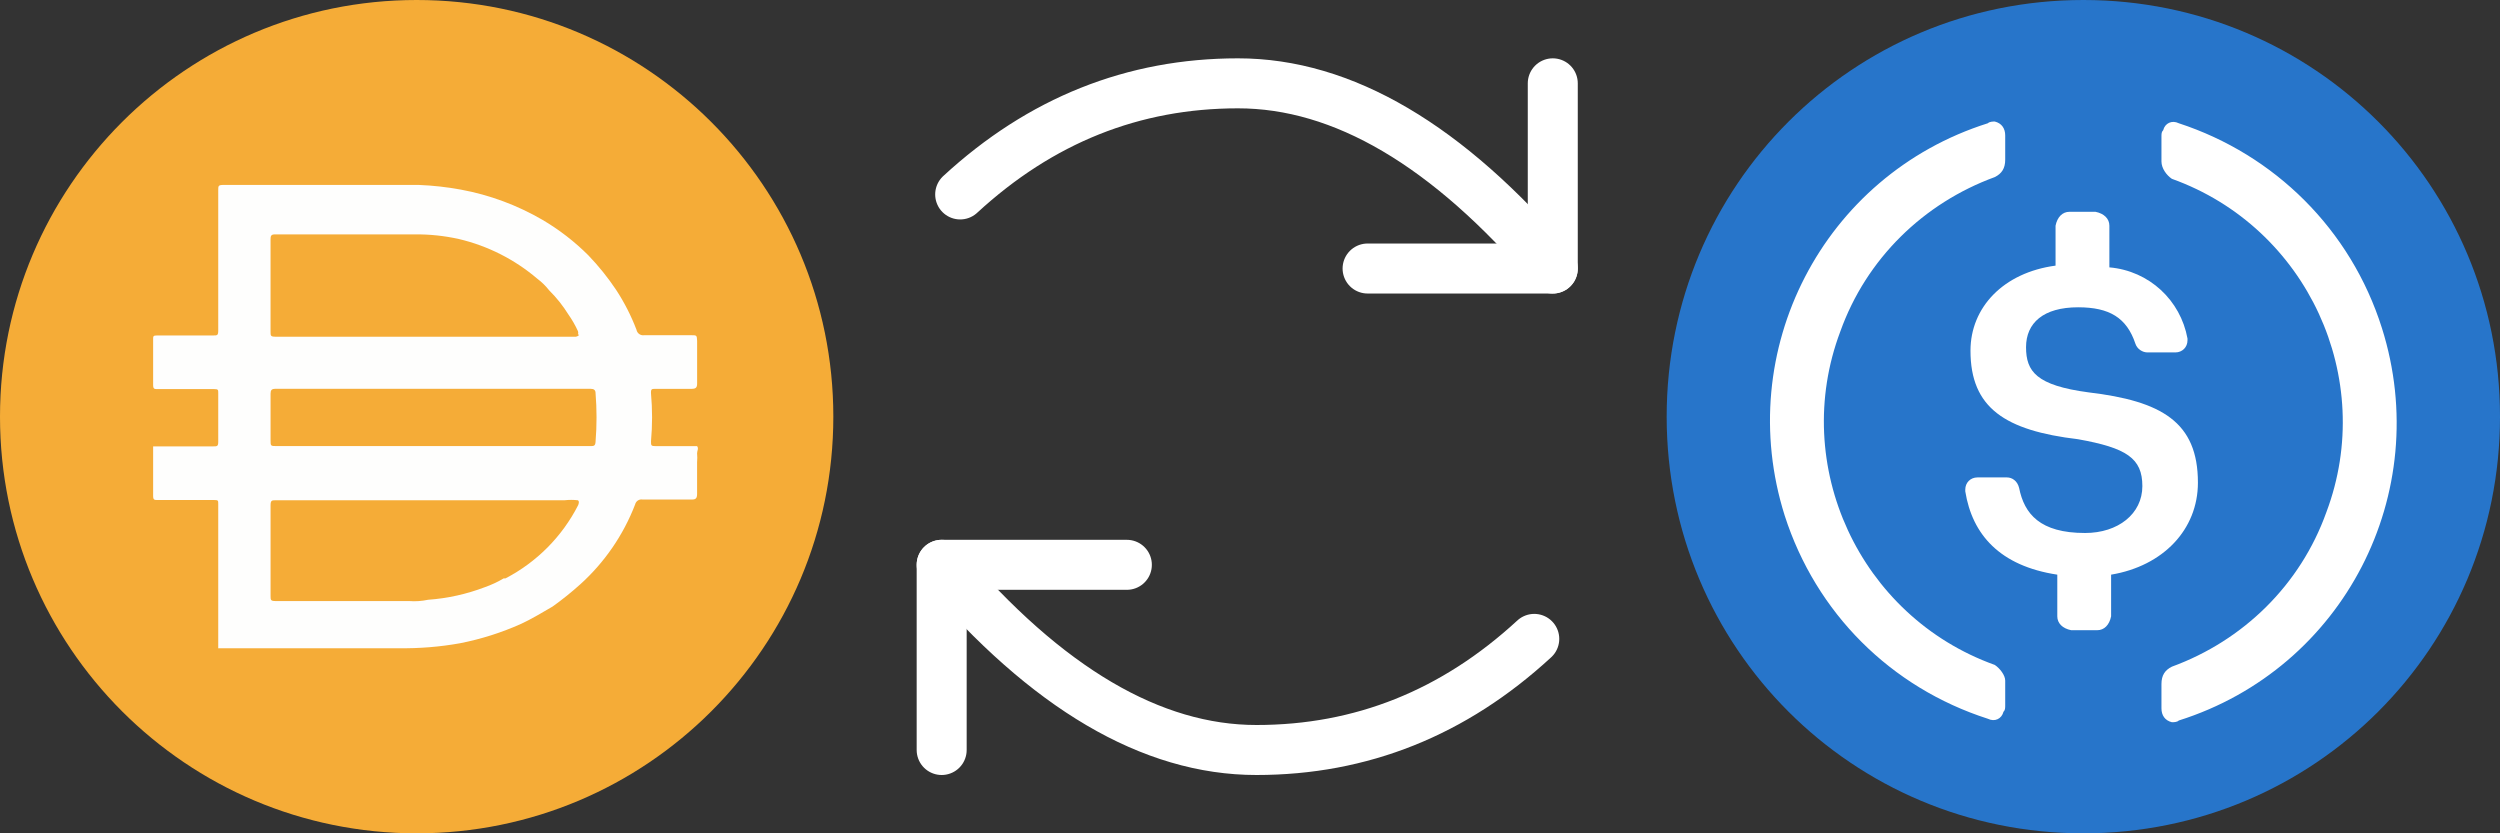 <svg width="300" height="100" viewBox="0 0 300 100" fill="none" xmlns="http://www.w3.org/2000/svg">
<rect x="0" y="0" width="300" height="100" fill="#333333" stroke="none"/>
<path d="M250 100C277.709 100 300 77.709 300 50C300 22.291 277.709 0 250 0C222.292 0 200 22.291 200 50C200 77.709 222.292 100 250 100Z" fill="#2775CA"/>
<path d="M263.75 57.916C263.75 50.625 259.375 48.125 250.625 47.084C244.375 46.25 243.125 44.584 243.125 41.666C243.125 38.749 245.208 36.875 249.375 36.875C253.125 36.875 255.208 38.125 256.25 41.25C256.458 41.875 257.083 42.291 257.708 42.291H261.041C261.875 42.291 262.5 41.666 262.5 40.834V40.625C261.666 36.041 257.916 32.5 253.125 32.084V27.084C253.125 26.25 252.5 25.625 251.458 25.416H248.333C247.5 25.416 246.875 26.041 246.666 27.084V31.875C240.416 32.709 236.458 36.875 236.458 42.084C236.458 48.959 240.625 51.666 249.375 52.709C255.208 53.75 257.083 55 257.083 58.334C257.083 61.667 254.166 63.959 250.208 63.959C244.791 63.959 242.916 61.666 242.291 58.541C242.083 57.709 241.458 57.291 240.833 57.291H237.291C236.458 57.291 235.833 57.916 235.833 58.75V58.959C236.666 64.166 240 67.916 246.875 68.959V73.959C246.875 74.791 247.5 75.416 248.541 75.625H251.666C252.5 75.625 253.125 75 253.333 73.959V68.959C259.583 67.916 263.75 63.541 263.75 57.916V57.916Z" fill="white"/>
<path d="M239.375 79.792C223.125 73.959 214.791 55.834 220.833 39.791C223.958 31.041 230.833 24.375 239.375 21.25C240.208 20.834 240.625 20.209 240.625 19.166V16.25C240.625 15.416 240.208 14.791 239.375 14.584C239.166 14.584 238.75 14.584 238.541 14.791C218.75 21.041 207.916 42.084 214.166 61.875C217.916 73.542 226.875 82.5 238.541 86.25C239.375 86.667 240.208 86.25 240.416 85.417C240.625 85.209 240.625 85 240.625 84.584V81.667C240.625 81.042 240 80.209 239.375 79.792ZM261.458 14.791C260.625 14.375 259.791 14.791 259.583 15.625C259.375 15.834 259.375 16.041 259.375 16.459V19.375C259.375 20.209 260 21.041 260.625 21.459C276.875 27.291 285.208 45.416 279.166 61.459C276.041 70.209 269.166 76.875 260.625 80C259.791 80.417 259.375 81.042 259.375 82.084V85C259.375 85.834 259.791 86.459 260.625 86.667C260.833 86.667 261.25 86.667 261.458 86.459C281.25 80.209 292.083 59.166 285.833 39.375C282.083 27.5 272.916 18.541 261.458 14.791V14.791Z" fill="white"/>
<path d="M50 0C77.617 0 100 22.388 100 50C100 77.617 77.617 100 50 100C22.388 100 0 77.615 0 50C0 22.388 22.388 0 50 0Z" fill="#F5AC37"/>
<path d="M51.843 53.53H70.842C71.247 53.53 71.438 53.53 71.468 52.999C71.623 51.066 71.623 49.123 71.468 47.188C71.468 46.812 71.281 46.657 70.874 46.657H33.062C32.594 46.657 32.468 46.812 32.468 47.251V52.812C32.468 53.53 32.468 53.53 33.217 53.53H51.843V53.53ZM69.346 40.156C69.4 40.014 69.4 39.859 69.346 39.72C69.028 39.029 68.653 38.37 68.216 37.751C67.559 36.693 66.785 35.719 65.903 34.844C65.487 34.315 65.005 33.84 64.465 33.438C61.761 31.136 58.546 29.507 55.09 28.688C53.346 28.296 51.564 28.11 49.777 28.125H32.997C32.529 28.125 32.466 28.312 32.466 28.719V39.812C32.466 40.28 32.466 40.406 33.06 40.406H69.121C69.121 40.406 69.433 40.343 69.496 40.156H69.344H69.346ZM69.346 60.031C68.815 59.972 68.279 59.972 67.748 60.031H33.093C32.625 60.031 32.468 60.031 32.468 60.656V71.501C32.468 72.001 32.468 72.127 33.093 72.127H49.093C49.858 72.185 50.623 72.131 51.373 71.972C53.695 71.805 55.978 71.301 58.156 70.471C58.948 70.196 59.713 69.838 60.436 69.409H60.654C64.405 67.458 67.451 64.393 69.373 60.631C69.373 60.631 69.591 60.159 69.346 60.035V60.031ZM26.188 77.749V77.563V70.282V67.813V60.469C26.188 60.062 26.188 60.001 25.689 60.001H18.907C18.531 60.001 18.376 60.001 18.376 59.502V53.564H25.625C26.031 53.564 26.188 53.564 26.188 53.033V47.158C26.188 46.782 26.188 46.69 25.689 46.69H18.907C18.531 46.69 18.376 46.69 18.376 46.191V40.692C18.376 40.347 18.376 40.255 18.875 40.255H25.594C26.062 40.255 26.188 40.255 26.188 39.661V22.817C26.188 22.318 26.188 22.192 26.814 22.192H50.25C51.951 22.259 53.641 22.446 55.312 22.755C58.757 23.391 62.067 24.622 65.093 26.379C67.1 27.561 68.948 28.987 70.592 30.63C71.83 31.914 72.946 33.305 73.936 34.785C74.919 36.286 75.736 37.89 76.377 39.567C76.456 40.003 76.874 40.298 77.311 40.224H82.904C83.622 40.224 83.622 40.224 83.654 40.912V46.038C83.654 46.537 83.467 46.663 82.965 46.663H78.652C78.215 46.663 78.089 46.663 78.121 47.226C78.292 49.129 78.292 51.039 78.121 52.943C78.121 53.474 78.121 53.537 78.717 53.537H83.651C83.87 53.818 83.651 54.099 83.651 54.383C83.683 54.745 83.683 55.112 83.651 55.474V59.257C83.651 59.788 83.496 59.945 83.026 59.945H77.12C76.708 59.866 76.307 60.13 76.213 60.539C74.806 64.195 72.556 67.474 69.65 70.102C68.588 71.058 67.472 71.958 66.306 72.788C65.055 73.508 63.838 74.257 62.555 74.852C60.195 75.913 57.72 76.697 55.18 77.194C52.768 77.626 50.322 77.822 47.867 77.788H26.179V77.756L26.188 77.749Z" fill="#FEFEFD"/>
<path d="M164.111 32.222H186.333V10" stroke="white" stroke-width="6" stroke-linecap="round" stroke-linejoin="round"/>
<path d="M186.333 32.222C173.726 17.407 161.133 10 148.556 10C135.978 10 124.867 14.444 115.222 23.333" stroke="white" stroke-width="6" stroke-linecap="round" stroke-linejoin="round"/>
<path d="M135.222 67.778H113V90" stroke="white" stroke-width="6" stroke-linecap="round" stroke-linejoin="round"/>
<path d="M113 67.778C125.607 82.593 138.2 90 150.778 90C163.356 90 174.467 85.556 184.111 76.667" stroke="white" stroke-width="6" stroke-linecap="round" stroke-linejoin="round"/>
</svg>
